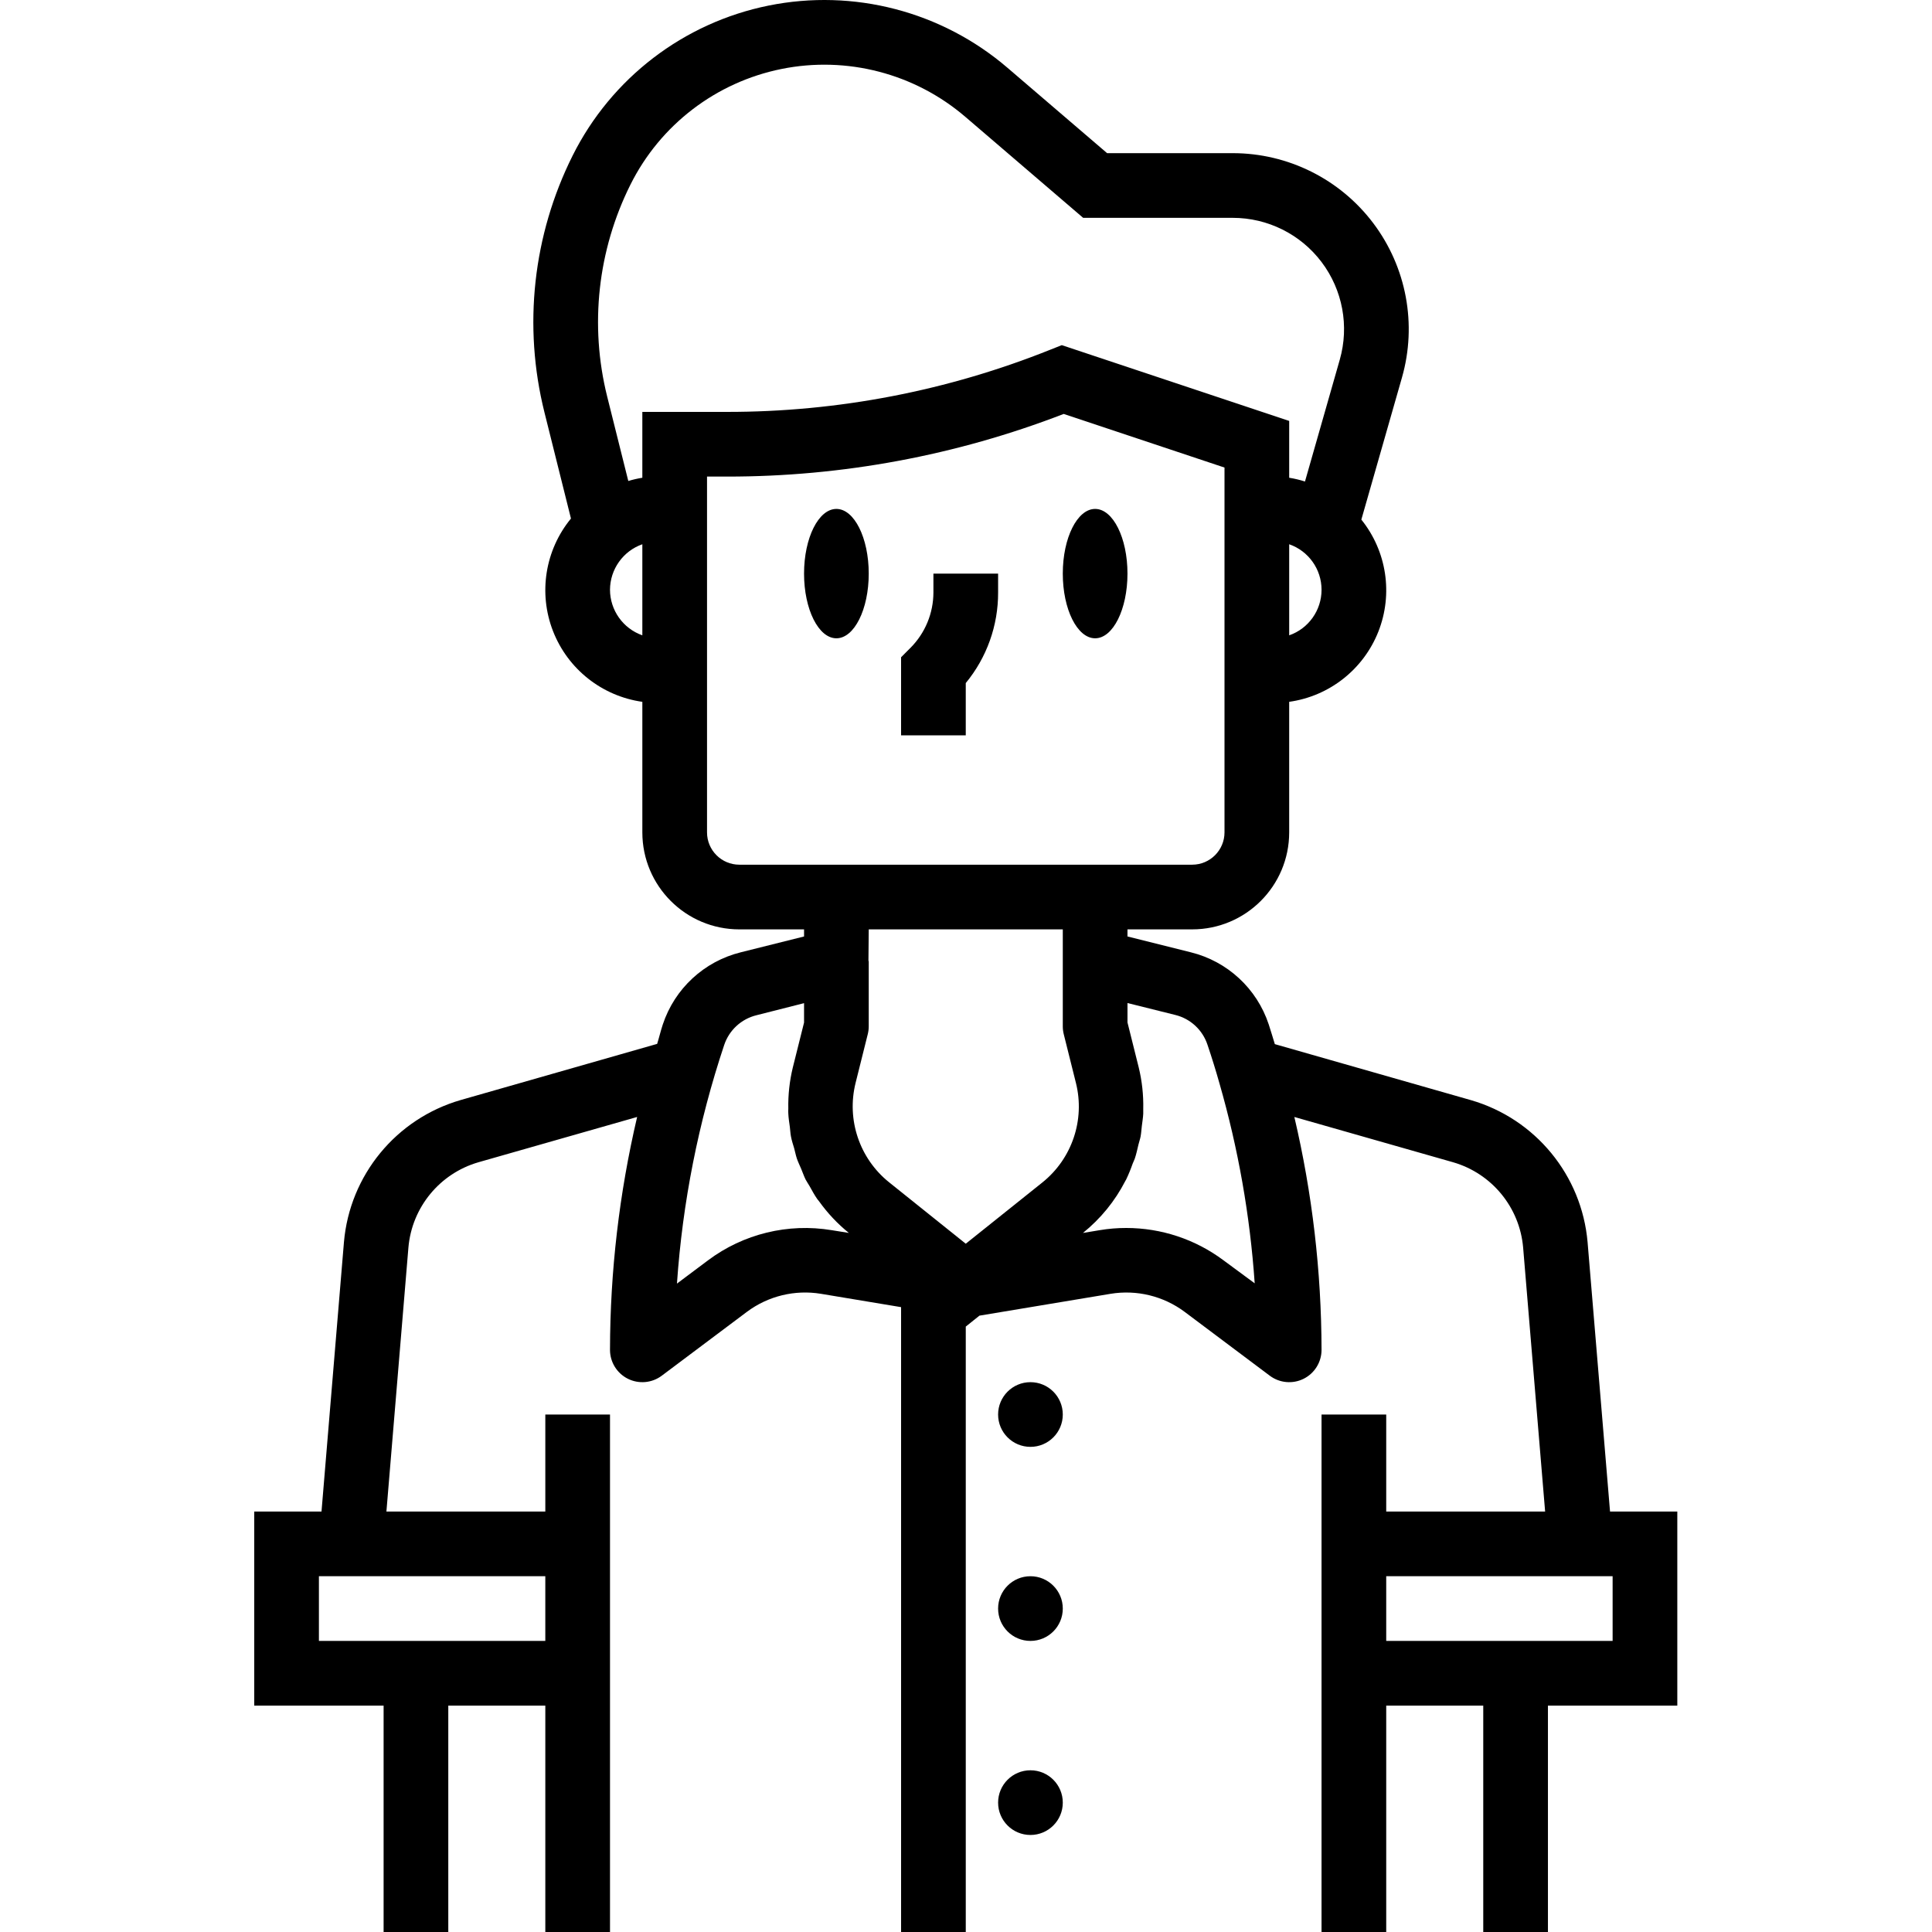 <svg height="477pt" viewBox="-62 0 477 477.884" width="477pt" xmlns="http://www.w3.org/2000/svg"><path d="m152.441 141.883c0-8.836-3.582-16-8-16-4.418 0-8 7.164-8 16 0 8.84 3.582 16 8 16 4.418 0 8-7.16 8-16zm0 0"/><path d="m216.441 141.883c0-8.836-3.582-16-8-16-4.418 0-8 7.164-8 16 0 8.84 3.582 16 8 16 4.418 0 8-7.16 8-16zm0 0"/><path d="m168.441 146.574c-.016 5.117-2.047 10.023-5.656 13.652l-2.344 2.348v19.309h16v-12.926c5.199-6.305 8.031-14.23 8-22.402v-4.672h-16zm0 0"/><path d="m330.25 307.254c-1.441-16.555-12.914-30.516-28.871-35.137l-48.488-13.848c-.504-1.602-.969-3.258-1.512-4.883-2.93-8.859-10.203-15.594-19.266-17.832l-15.672-3.918v-1.754h16c13.254 0 24-10.742 24-24v-32.285c9.934-1.395 18.352-8.016 22.047-17.34 3.691-9.328 2.09-19.918-4.199-27.734l10.051-35.152c3.75-13.133 1.121-27.266-7.105-38.172-8.223-10.906-21.094-17.316-34.754-17.316h-31.078l-24.633-21.109c-16.273-13.961-38.07-19.641-59.09-15.398-21.016 4.246-38.902 17.938-48.484 37.117-9.824 19.656-12.297 42.176-6.969 63.496l6.559 26.273c-6.402 7.793-8.102 18.438-4.441 27.836 3.66 9.398 12.109 16.09 22.098 17.5v32.285c0 13.258 10.746 24 24 24h16v1.754l-15.664 3.918c-9.062 2.246-16.344 8.984-19.277 17.852-.531 1.598-.898 3.199-1.395 4.797l-48.598 13.891c-15.961 4.621-27.434 18.582-28.875 35.133l-5.551 66.656h-16.641v48h32v56h16v-56h24v56h16v-128h-16v24h-39.305l5.441-65.301c.859-9.941 7.746-18.324 17.328-21.098l39.246-11.199c-4.426 18.879-6.676 38.207-6.711 57.598 0 3.031 1.711 5.801 4.422 7.156 2.711 1.355 5.953 1.062 8.379-.754l21.047-15.785c5.25-3.93 11.875-5.543 18.344-4.473l19.809 3.297v154.559h16v-149.75l3.375-2.703 32.434-5.402c6.469-1.066 13.094.551 18.344 4.473l21.047 15.785c2.426 1.816 5.668 2.109 8.379.754 2.711-1.355 4.422-4.125 4.422-7.156-.039-19.391-2.293-38.719-6.727-57.598l39.262 11.199c9.578 2.77 16.465 11.148 17.328 21.082l5.441 65.316h-39.305v-24h-16v128h16v-56h24v56h16v-56h32v-48h-16.641zm-257.809 82.629v16h-56v-16zm184-232.734v-22.527c4.793 1.668 8.004 6.188 8.004 11.262 0 5.078-3.211 9.598-8.004 11.266zm-162.934-111.496c7.375-14.773 21.152-25.32 37.336-28.59 16.188-3.27 32.977 1.105 45.512 11.855l29.125 24.965h37c8.641 0 16.777 4.055 21.98 10.949 5.203 6.898 6.867 15.836 4.492 24.141l-8.605 30.129c-1.277-.406-2.582-.715-3.906-.93v-14.055l-56.246-18.746-2.73 1.082c-25.469 10.219-52.66 15.457-80.102 15.43h-20.922v16.289c-1.172.188-2.332.457-3.473.801l-5.223-20.887c-4.391-17.605-2.348-36.203 5.762-52.434zm-5.066 100.23c.023-5.066 3.223-9.574 8-11.262v22.527c-4.777-1.688-7.977-6.195-8-11.266zm32 68c-4.418 0-8-3.578-8-8v-88h4.922c28.484.027 56.73-5.227 83.305-15.496l39.773 13.266v90.23c0 4.422-3.582 8-8 8zm80 16v24c0 .656.082 1.309.242 1.945l3.016 12.074c2.262 9.102-.973 18.691-8.289 24.566l-18.969 15.168-18.969-15.199c-7.312-5.875-10.551-15.465-8.285-24.57l3.016-12.07c.156-.625.238-1.27.238-1.914v-16c0-.102-.062-.199-.07-.301l.07-7.699zm-57.176 74.402c-10.781-1.785-21.824.906-30.574 7.457l-7.688 5.758c1.383-20.082 5.309-39.91 11.68-59.008 1.219-3.672 4.242-6.457 8-7.375l11.758-2.984v4.801l-2.781 11.117c-.809 3.34-1.184 6.77-1.113 10.203 0 .398-.047.797 0 1.199.047 1.129.238 2.223.383 3.336.098.758.121 1.535.266 2.289.184 1.008.504 1.973.801 2.957.223.801.383 1.68.652 2.496.273.816.73 1.754 1.098 2.625.367.871.656 1.746 1.07 2.586.297.566.676 1.094.992 1.652.609 1.09 1.195 2.188 1.906 3.203.137.199.312.367.449.559 2.086 2.922 4.562 5.551 7.359 7.809zm96.93 7.457c-6.949-5.195-15.391-8-24.066-8-2.18-.004-4.359.176-6.512.535l-4.191.695c4.355-3.504 7.926-7.883 10.48-12.855.062-.129.152-.25.215-.375.605-1.273 1.141-2.578 1.602-3.906.168-.441.391-.855.543-1.297.375-1.117.617-2.27.887-3.414.168-.688.41-1.352.539-2.039.16-.859.191-1.738.305-2.602.117-1.008.301-2.008.344-3.031 0-.367 0-.754 0-1.129.078-3.457-.297-6.91-1.113-10.273l-2.785-11.148v-4.801l11.793 2.941c3.766.914 6.793 3.711 8 7.395 1.066 3.152 2.051 6.324 2.953 9.52 4.645 16.137 7.566 32.719 8.719 49.473zm96.246 94.141h-56v-16h56zm0 0"/><path d="m200.441 349.883c0 4.422-3.582 8-8 8-4.418 0-8-3.578-8-8 0-4.418 3.582-8 8-8 4.418 0 8 3.582 8 8zm0 0"/><path d="m200.441 397.883c0 4.422-3.582 8-8 8-4.418 0-8-3.578-8-8 0-4.418 3.582-8 8-8 4.418 0 8 3.582 8 8zm0 0"/><path d="m200.441 445.883c0 4.422-3.582 8-8 8-4.418 0-8-3.578-8-8 0-4.418 3.582-8 8-8 4.418 0 8 3.582 8 8zm0 0"/></svg>